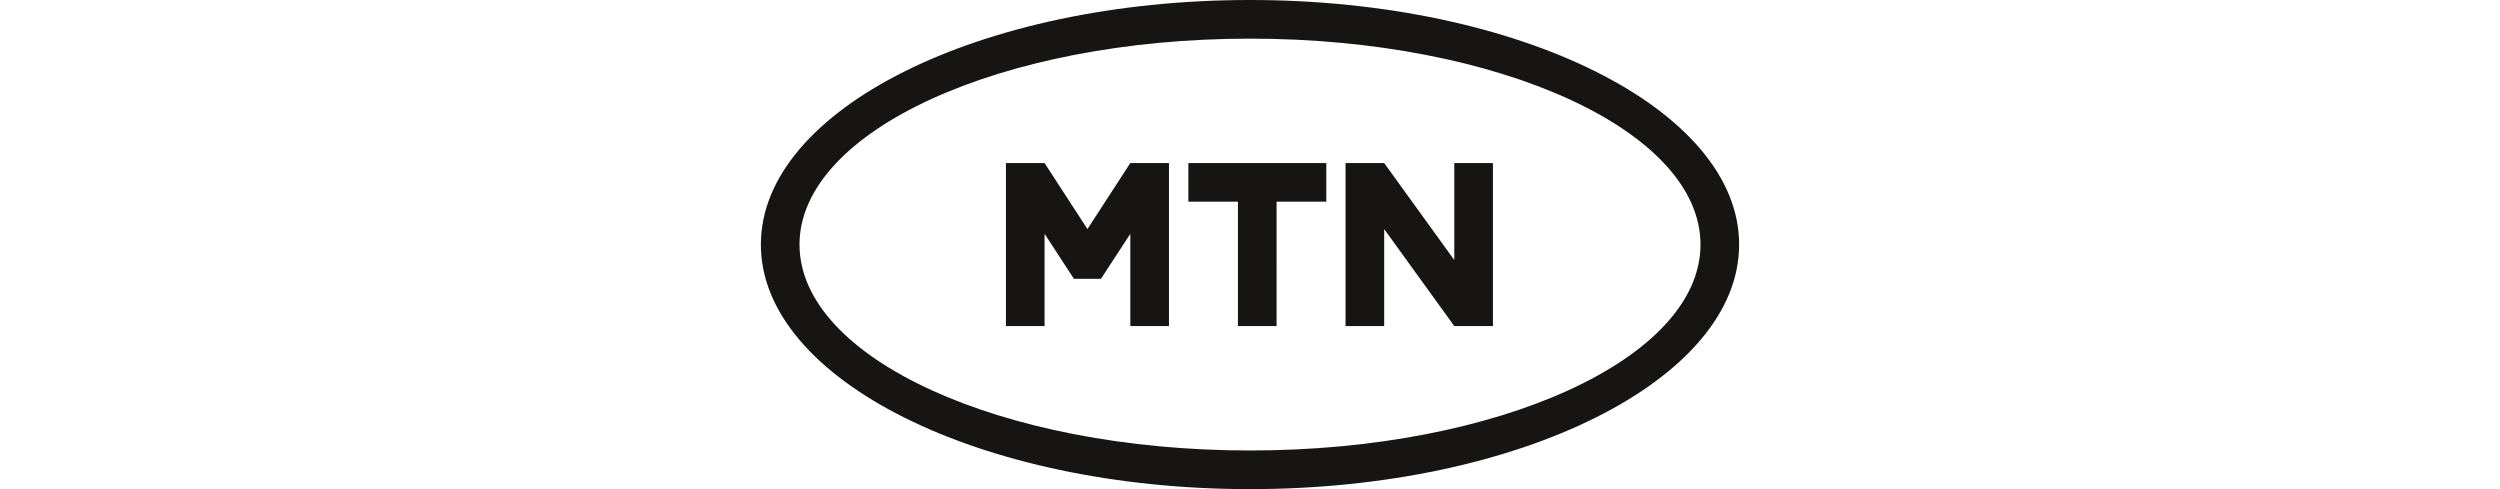 <?xml version="1.0" encoding="UTF-8" standalone="no"?>
<svg
   width="184"
   height="36"
   viewBox="0 0 184 36"
   fill="none"
   version="1.1"
   id="svg1"
   sodipodi:docname="logo-dark.svg"
   inkscape:version="1.3.2 (091e20ef0f, 2023-11-25)"
   xmlns:inkscape="http://www.inkscape.org/namespaces/inkscape"
   xmlns:sodipodi="http://sodipodi.sourceforge.net/DTD/sodipodi-0.dtd"
   xmlns="http://www.w3.org/2000/svg"
   xmlns:svg="http://www.w3.org/2000/svg">
  <defs
     id="defs1" />
  <sodipodi:namedview
     id="namedview1"
     pagecolor="#ffffff"
     bordercolor="#000000"
     borderopacity="0.25"
     inkscape:showpageshadow="2"
     inkscape:pageopacity="0.0"
     inkscape:pagecheckerboard="0"
     inkscape:deskcolor="#d1d1d1"
     inkscape:zoom="3.2777778"
     inkscape:cx="36"
     inkscape:cy="17.847458"
     inkscape:window-width="1920"
     inkscape:window-height="1043"
     inkscape:window-x="1920"
     inkscape:window-y="0"
     inkscape:window-maximized="1"
     inkscape:current-layer="svg1" />
  <path
     d="M 92,0 C 72.116,0 56,8.064 56,18 c 0,9.936 16.116,18 36,18 19.884,0 36,-8.064 36,-18 C 128,8.064 111.884,0 92,0 Z m 0,33.156 C 73.688,33.156 58.844,26.364 58.844,18 58.844,9.636 73.688,2.844 92,2.844 c 18.312,0 33.156,6.78 33.156,15.156 0,8.376 -14.844,15.156 -33.156,15.156 z M 87.464,14.844 V 12 h 10.152 v 2.844 h -3.66 V 24 H 91.112 V 14.844 Z M 109.88,12 v 12 h -2.844 l -5.16,-7.14 V 24 H 99.032 V 12 h 2.844 l 5.16,7.14 V 12 Z M 74.036,24 V 12 h 2.844 l 3.156,4.86 3.156,-4.86 h 2.844 v 12 h -2.844 v -6.792 l -2.16,3.312 H 79.04 L 76.88,17.208 V 24 Z"
     fill="#171414"
     id="path1" />
</svg>
